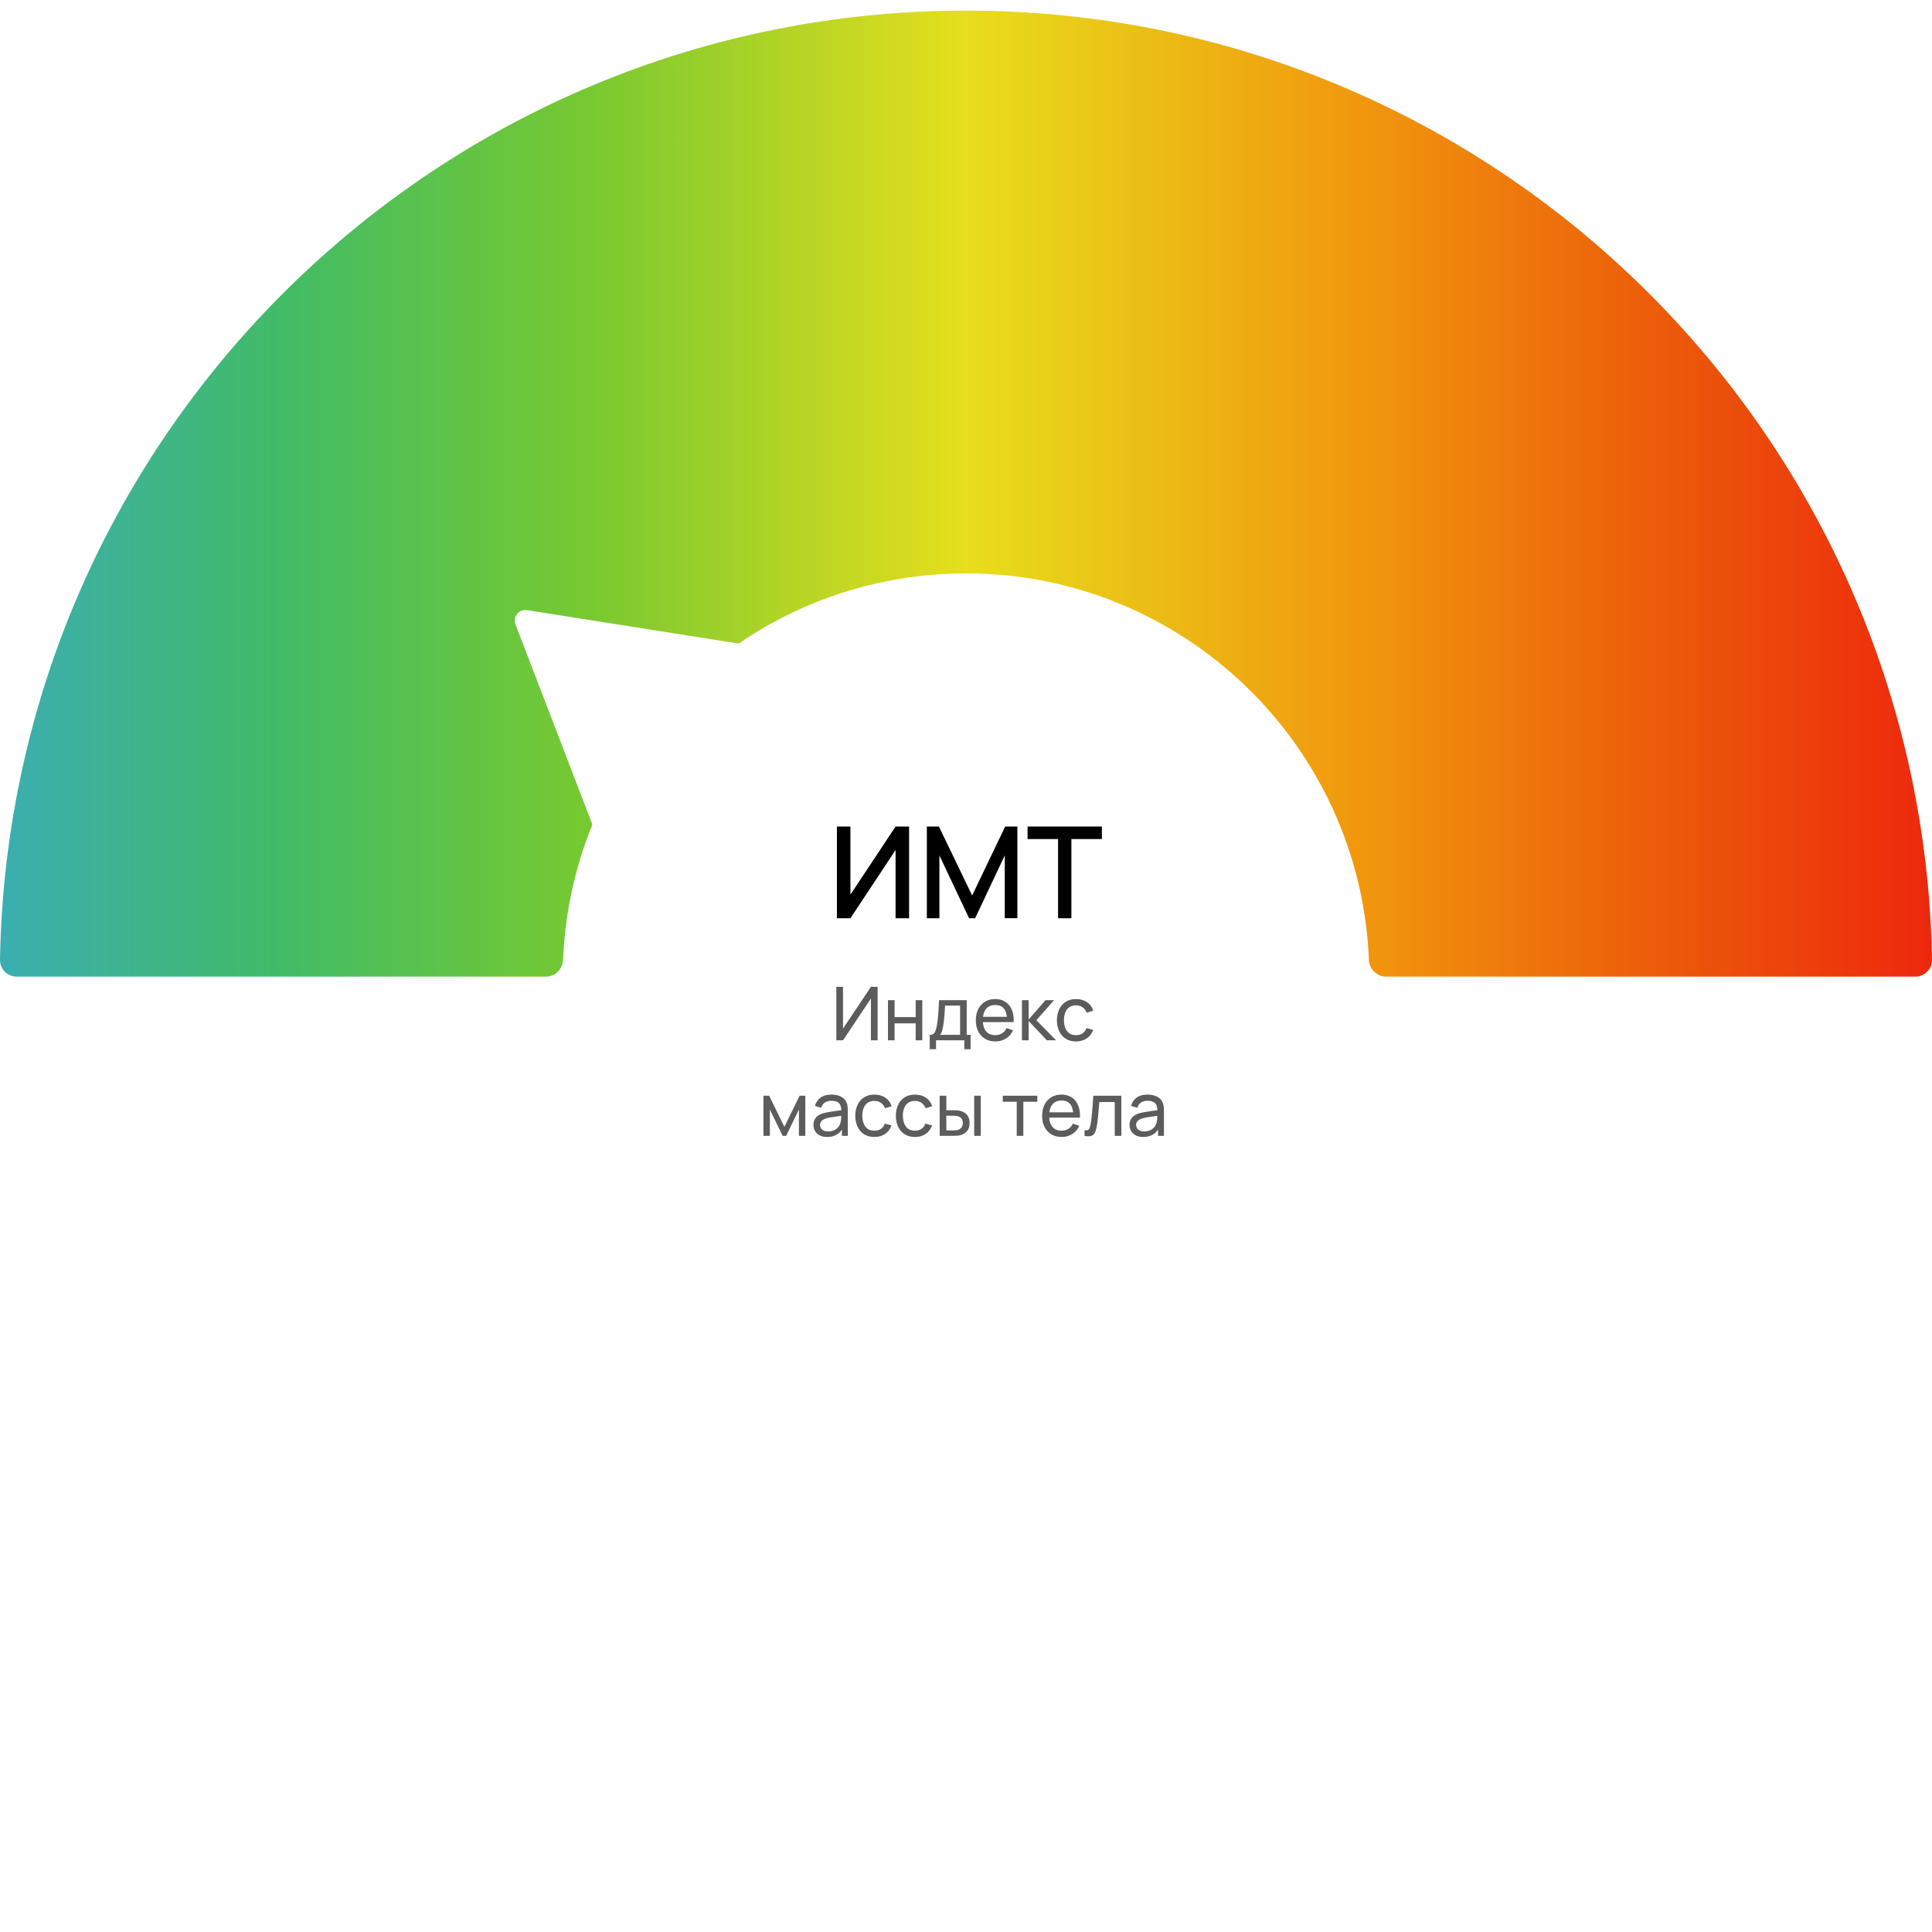 <svg width="364" height="364" viewBox="0 0 364 364" fill="none" xmlns="http://www.w3.org/2000/svg">
<g filter="url(#filter0_i_963_12098)">
<path fill-rule="evenodd" clip-rule="evenodd" d="M182.682 363.999C182.455 364 182.227 364 182 364C181.772 364 181.545 364 181.318 363.999H182.682ZM360.861 181.999C362.609 181.999 364.029 180.569 363.999 178.821C362.303 79.772 281.469 0 182 0C82.531 0 1.697 79.772 0 178.821C-0.029 180.569 1.391 181.999 3.139 181.999H102.858C104.606 181.999 106.017 180.577 106.089 178.83C107.751 138.346 141.101 106.035 182 106.035C222.898 106.035 256.249 138.346 257.911 178.83C257.983 180.577 259.394 181.999 261.142 181.999H360.861Z" fill="url(#paint0_linear_963_12098)"/>
</g>
<g filter="url(#filter1_d_963_12098)">
<path fill-rule="evenodd" clip-rule="evenodd" d="M181.5 250C219.332 250 250 219.332 250 181.5C250 143.668 219.332 113 181.5 113C169.384 113 158.002 116.146 148.128 121.665L99.305 113.949C97.785 113.709 96.574 115.205 97.126 116.642L115.283 163.896C113.794 169.513 113 175.414 113 181.5C113 219.332 143.669 250 181.5 250Z" fill="white"/>
</g>
<path d="M171.276 173H168.732V160.148L160.224 173H157.68V155.72H160.224V168.56L168.732 155.72H171.276V173ZM174.625 173V155.72H176.893L183.157 168.716L189.385 155.72H191.677V172.988H189.301V161.168L183.721 173H182.581L176.989 161.168V173H174.625ZM199.347 173V158.084H193.599V155.72H207.603V158.084H201.855V173H199.347Z" fill="black"/>
<path d="M165.347 196H164.087V188.118L158.83 196H157.57V185.92H158.83V193.795L164.087 185.92H165.347V196ZM167.297 196V188.44H168.543V191.625H172.519V188.44H173.765V196H172.519V192.808H168.543V196H167.297ZM175.166 197.68V194.971C175.591 194.971 175.894 194.833 176.076 194.558C176.258 194.278 176.405 193.818 176.517 193.179C176.592 192.778 176.652 192.348 176.699 191.891C176.746 191.434 176.785 190.925 176.818 190.365C176.855 189.8 176.89 189.159 176.923 188.44H182.131V194.971H182.866V197.68H181.676V196H176.356V197.68H175.166ZM177.084 194.971H180.885V189.469H178.05C178.036 189.8 178.017 190.148 177.994 190.512C177.971 190.871 177.943 191.231 177.91 191.59C177.882 191.949 177.847 192.29 177.805 192.612C177.768 192.929 177.723 193.214 177.672 193.466C177.611 193.816 177.541 194.112 177.462 194.355C177.383 194.598 177.257 194.803 177.084 194.971ZM187.547 196.21C186.805 196.21 186.156 196.047 185.601 195.72C185.05 195.389 184.621 194.929 184.313 194.341C184.005 193.748 183.851 193.058 183.851 192.269C183.851 191.443 184.003 190.729 184.306 190.127C184.609 189.52 185.032 189.054 185.573 188.727C186.119 188.396 186.758 188.23 187.491 188.23C188.252 188.23 188.898 188.405 189.43 188.755C189.967 189.105 190.368 189.604 190.634 190.253C190.905 190.902 191.021 191.674 190.984 192.57H189.724V192.122C189.71 191.193 189.521 190.5 189.157 190.043C188.793 189.581 188.252 189.35 187.533 189.35C186.763 189.35 186.177 189.597 185.776 190.092C185.375 190.587 185.174 191.296 185.174 192.22C185.174 193.111 185.375 193.802 185.776 194.292C186.177 194.782 186.749 195.027 187.491 195.027C187.99 195.027 188.424 194.913 188.793 194.684C189.162 194.455 189.451 194.126 189.661 193.697L190.858 194.11C190.564 194.777 190.121 195.295 189.528 195.664C188.94 196.028 188.28 196.21 187.547 196.21ZM184.754 192.57V191.569H190.34V192.57H184.754ZM192.536 196L192.543 188.44H193.803V192.08L196.974 188.44H198.591L195.252 192.22L198.983 196H197.24L193.803 192.36V196H192.536ZM202.728 196.21C201.962 196.21 201.311 196.04 200.775 195.699C200.243 195.354 199.837 194.88 199.557 194.278C199.277 193.676 199.132 192.99 199.123 192.22C199.132 191.431 199.279 190.738 199.564 190.141C199.853 189.539 200.266 189.07 200.803 188.734C201.339 188.398 201.986 188.23 202.742 188.23C203.54 188.23 204.226 188.426 204.8 188.818C205.378 189.21 205.766 189.747 205.962 190.428L204.73 190.799C204.571 190.36 204.312 190.02 203.953 189.777C203.598 189.534 203.19 189.413 202.728 189.413C202.21 189.413 201.783 189.534 201.447 189.777C201.111 190.015 200.861 190.346 200.698 190.771C200.534 191.191 200.45 191.674 200.446 192.22C200.455 193.06 200.649 193.739 201.027 194.257C201.409 194.77 201.976 195.027 202.728 195.027C203.222 195.027 203.633 194.915 203.96 194.691C204.286 194.462 204.534 194.133 204.702 193.704L205.962 194.033C205.7 194.738 205.292 195.277 204.737 195.65C204.181 196.023 203.512 196.21 202.728 196.21ZM143.843 214V206.44H144.914L147.784 212.306L150.654 206.44H151.725V214H150.521V209.037L148.113 214H147.455L145.047 209.037V214H143.843ZM155.829 214.21C155.265 214.21 154.791 214.107 154.408 213.902C154.03 213.692 153.743 213.417 153.547 213.076C153.356 212.735 153.26 212.362 153.26 211.956C153.26 211.559 153.335 211.216 153.484 210.927C153.638 210.633 153.853 210.39 154.128 210.199C154.404 210.003 154.733 209.849 155.115 209.737C155.475 209.639 155.876 209.555 156.319 209.485C156.767 209.41 157.22 209.343 157.677 209.282C158.135 209.221 158.562 209.163 158.958 209.107L158.51 209.366C158.524 208.694 158.389 208.197 158.104 207.875C157.824 207.553 157.339 207.392 156.648 207.392C156.191 207.392 155.79 207.497 155.444 207.707C155.104 207.912 154.863 208.248 154.723 208.715L153.54 208.358C153.722 207.695 154.075 207.175 154.597 206.797C155.12 206.419 155.808 206.23 156.662 206.23C157.348 206.23 157.936 206.354 158.426 206.601C158.921 206.844 159.276 207.212 159.49 207.707C159.598 207.94 159.665 208.195 159.693 208.47C159.721 208.741 159.735 209.025 159.735 209.324V214H158.629V212.187L158.888 212.355C158.604 212.966 158.205 213.428 157.691 213.741C157.183 214.054 156.562 214.21 155.829 214.21ZM156.018 213.167C156.466 213.167 156.854 213.088 157.18 212.929C157.512 212.766 157.778 212.553 157.978 212.292C158.179 212.026 158.31 211.737 158.37 211.424C158.44 211.191 158.478 210.932 158.482 210.647C158.492 210.358 158.496 210.136 158.496 209.982L158.93 210.171C158.524 210.227 158.125 210.281 157.733 210.332C157.341 210.383 156.97 210.439 156.62 210.5C156.27 210.556 155.955 210.624 155.675 210.703C155.47 210.768 155.276 210.852 155.094 210.955C154.917 211.058 154.772 211.191 154.66 211.354C154.553 211.513 154.499 211.711 154.499 211.949C154.499 212.154 154.551 212.35 154.653 212.537C154.761 212.724 154.924 212.875 155.143 212.992C155.367 213.109 155.659 213.167 156.018 213.167ZM164.74 214.21C163.975 214.21 163.324 214.04 162.787 213.699C162.255 213.354 161.849 212.88 161.569 212.278C161.289 211.676 161.145 210.99 161.135 210.22C161.145 209.431 161.292 208.738 161.576 208.141C161.866 207.539 162.279 207.07 162.815 206.734C163.352 206.398 163.998 206.23 164.754 206.23C165.552 206.23 166.238 206.426 166.812 206.818C167.391 207.21 167.778 207.747 167.974 208.428L166.742 208.799C166.584 208.36 166.325 208.02 165.965 207.777C165.611 207.534 165.202 207.413 164.74 207.413C164.222 207.413 163.795 207.534 163.459 207.777C163.123 208.015 162.874 208.346 162.71 208.771C162.547 209.191 162.463 209.674 162.458 210.22C162.468 211.06 162.661 211.739 163.039 212.257C163.422 212.77 163.989 213.027 164.74 213.027C165.235 213.027 165.646 212.915 165.972 212.691C166.299 212.462 166.546 212.133 166.714 211.704L167.974 212.033C167.713 212.738 167.305 213.277 166.749 213.65C166.194 214.023 165.524 214.21 164.74 214.21ZM172.383 214.21C171.617 214.21 170.966 214.04 170.43 213.699C169.898 213.354 169.492 212.88 169.212 212.278C168.932 211.676 168.787 210.99 168.778 210.22C168.787 209.431 168.934 208.738 169.219 208.141C169.508 207.539 169.921 207.07 170.458 206.734C170.994 206.398 171.641 206.23 172.397 206.23C173.195 206.23 173.881 206.426 174.455 206.818C175.033 207.21 175.421 207.747 175.617 208.428L174.385 208.799C174.226 208.36 173.967 208.02 173.608 207.777C173.253 207.534 172.845 207.413 172.383 207.413C171.865 207.413 171.438 207.534 171.102 207.777C170.766 208.015 170.516 208.346 170.353 208.771C170.189 209.191 170.105 209.674 170.101 210.22C170.11 211.06 170.304 211.739 170.682 212.257C171.064 212.77 171.631 213.027 172.383 213.027C172.877 213.027 173.288 212.915 173.615 212.691C173.941 212.462 174.189 212.133 174.357 211.704L175.617 212.033C175.355 212.738 174.947 213.277 174.392 213.65C173.836 214.023 173.167 214.21 172.383 214.21ZM177.045 214L177.038 206.44H178.291V209.177H179.446C179.666 209.177 179.89 209.182 180.118 209.191C180.347 209.2 180.545 209.221 180.713 209.254C181.105 209.333 181.448 209.466 181.742 209.653C182.036 209.84 182.265 210.092 182.428 210.409C182.592 210.726 182.673 211.121 182.673 211.592C182.673 212.245 182.503 212.763 182.162 213.146C181.826 213.524 181.385 213.776 180.839 213.902C180.653 213.944 180.438 213.972 180.195 213.986C179.957 213.995 179.731 214 179.516 214H177.045ZM178.291 212.971H179.537C179.677 212.971 179.834 212.966 180.006 212.957C180.179 212.948 180.333 212.924 180.468 212.887C180.706 212.817 180.919 212.679 181.105 212.474C181.297 212.269 181.392 211.975 181.392 211.592C181.392 211.205 181.299 210.906 181.112 210.696C180.93 210.486 180.69 210.348 180.391 210.283C180.256 210.25 180.114 210.229 179.964 210.22C179.815 210.211 179.673 210.206 179.537 210.206H178.291V212.971ZM183.541 214V206.44H184.787V214H183.541ZM191.557 214V207.574H188.925V206.44H195.435V207.574H192.803V214H191.557ZM200.036 214.21C199.294 214.21 198.646 214.047 198.09 213.72C197.54 213.389 197.11 212.929 196.802 212.341C196.494 211.748 196.34 211.058 196.34 210.269C196.34 209.443 196.492 208.729 196.795 208.127C197.099 207.52 197.521 207.054 198.062 206.727C198.608 206.396 199.248 206.23 199.98 206.23C200.741 206.23 201.387 206.405 201.919 206.755C202.456 207.105 202.857 207.604 203.123 208.253C203.394 208.902 203.511 209.674 203.473 210.57H202.213V210.122C202.199 209.193 202.01 208.5 201.646 208.043C201.282 207.581 200.741 207.35 200.022 207.35C199.252 207.35 198.667 207.597 198.265 208.092C197.864 208.587 197.663 209.296 197.663 210.22C197.663 211.111 197.864 211.802 198.265 212.292C198.667 212.782 199.238 213.027 199.98 213.027C200.48 213.027 200.914 212.913 201.282 212.684C201.651 212.455 201.94 212.126 202.15 211.697L203.347 212.11C203.053 212.777 202.61 213.295 202.017 213.664C201.429 214.028 200.769 214.21 200.036 214.21ZM197.243 210.57V209.569H202.829V210.57H197.243ZM204.332 214V212.929C204.612 212.98 204.824 212.971 204.969 212.901C205.118 212.826 205.228 212.698 205.298 212.516C205.372 212.329 205.433 212.096 205.48 211.816C205.559 211.373 205.627 210.878 205.683 210.332C205.743 209.786 205.797 209.189 205.844 208.54C205.895 207.887 205.942 207.187 205.984 206.44H211.269V214H210.023V207.623H207.118C207.09 208.052 207.055 208.493 207.013 208.946C206.975 209.399 206.936 209.84 206.894 210.269C206.852 210.694 206.805 211.09 206.754 211.459C206.707 211.823 206.656 212.138 206.6 212.404C206.511 212.861 206.387 213.228 206.229 213.503C206.07 213.774 205.841 213.949 205.543 214.028C205.244 214.112 204.84 214.103 204.332 214ZM215.384 214.21C214.819 214.21 214.346 214.107 213.963 213.902C213.585 213.692 213.298 213.417 213.102 213.076C212.911 212.735 212.815 212.362 212.815 211.956C212.815 211.559 212.89 211.216 213.039 210.927C213.193 210.633 213.408 210.39 213.683 210.199C213.958 210.003 214.287 209.849 214.67 209.737C215.029 209.639 215.431 209.555 215.874 209.485C216.322 209.41 216.775 209.343 217.232 209.282C217.689 209.221 218.116 209.163 218.513 209.107L218.065 209.366C218.079 208.694 217.944 208.197 217.659 207.875C217.379 207.553 216.894 207.392 216.203 207.392C215.746 207.392 215.344 207.497 214.999 207.707C214.658 207.912 214.418 208.248 214.278 208.715L213.095 208.358C213.277 207.695 213.629 207.175 214.152 206.797C214.675 206.419 215.363 206.23 216.217 206.23C216.903 206.23 217.491 206.354 217.981 206.601C218.476 206.844 218.83 207.212 219.045 207.707C219.152 207.94 219.22 208.195 219.248 208.47C219.276 208.741 219.29 209.025 219.29 209.324V214H218.184V212.187L218.443 212.355C218.158 212.966 217.759 213.428 217.246 213.741C216.737 214.054 216.117 214.21 215.384 214.21ZM215.573 213.167C216.021 213.167 216.408 213.088 216.735 212.929C217.066 212.766 217.332 212.553 217.533 212.292C217.734 212.026 217.864 211.737 217.925 211.424C217.995 211.191 218.032 210.932 218.037 210.647C218.046 210.358 218.051 210.136 218.051 209.982L218.485 210.171C218.079 210.227 217.68 210.281 217.288 210.332C216.896 210.383 216.525 210.439 216.175 210.5C215.825 210.556 215.51 210.624 215.23 210.703C215.025 210.768 214.831 210.852 214.649 210.955C214.472 211.058 214.327 211.191 214.215 211.354C214.108 211.513 214.054 211.711 214.054 211.949C214.054 212.154 214.105 212.35 214.208 212.537C214.315 212.724 214.479 212.875 214.698 212.992C214.922 213.109 215.214 213.167 215.573 213.167Z" fill="black" fill-opacity="0.64"/>
<defs>
<filter id="filter0_i_963_12098" x="0" y="0" width="364" height="366" filterUnits="userSpaceOnUse" color-interpolation-filters="sRGB">
<feFlood flood-opacity="0" result="BackgroundImageFix"/>
<feBlend mode="normal" in="SourceGraphic" in2="BackgroundImageFix" result="shape"/>
<feColorMatrix in="SourceAlpha" type="matrix" values="0 0 0 0 0 0 0 0 0 0 0 0 0 0 0 0 0 0 127 0" result="hardAlpha"/>
<feOffset dy="2"/>
<feGaussianBlur stdDeviation="8"/>
<feComposite in2="hardAlpha" operator="arithmetic" k2="-1" k3="1"/>
<feColorMatrix type="matrix" values="0 0 0 0 0 0 0 0 0 0 0 0 0 0 0 0 0 0 0.1 0"/>
<feBlend mode="normal" in2="shape" result="effect1_innerShadow_963_12098"/>
</filter>
<filter id="filter1_d_963_12098" x="88.99" y="106" width="169.01" height="153" filterUnits="userSpaceOnUse" color-interpolation-filters="sRGB">
<feFlood flood-opacity="0" result="BackgroundImageFix"/>
<feColorMatrix in="SourceAlpha" type="matrix" values="0 0 0 0 0 0 0 0 0 0 0 0 0 0 0 0 0 0 127 0" result="hardAlpha"/>
<feOffset dy="1"/>
<feGaussianBlur stdDeviation="4"/>
<feComposite in2="hardAlpha" operator="out"/>
<feColorMatrix type="matrix" values="0 0 0 0 0 0 0 0 0 0 0 0 0 0 0 0 0 0 0.1 0"/>
<feBlend mode="normal" in2="BackgroundImageFix" result="effect1_dropShadow_963_12098"/>
<feBlend mode="normal" in="SourceGraphic" in2="effect1_dropShadow_963_12098" result="shape"/>
</filter>
<linearGradient id="paint0_linear_963_12098" x1="5.42402e-06" y1="182" x2="364" y2="182" gradientUnits="userSpaceOnUse">
<stop stop-color="#3BAEB1"/>
<stop offset="0.149" stop-color="#42BC65"/>
<stop offset="0.302" stop-color="#76C931"/>
<stop offset="0.5" stop-color="#E7DE1C"/>
<stop offset="0.708" stop-color="#F1960D"/>
<stop offset="0.859" stop-color="#EC5B0A"/>
<stop offset="1" stop-color="#ED280D"/>
</linearGradient>
</defs>
</svg>

